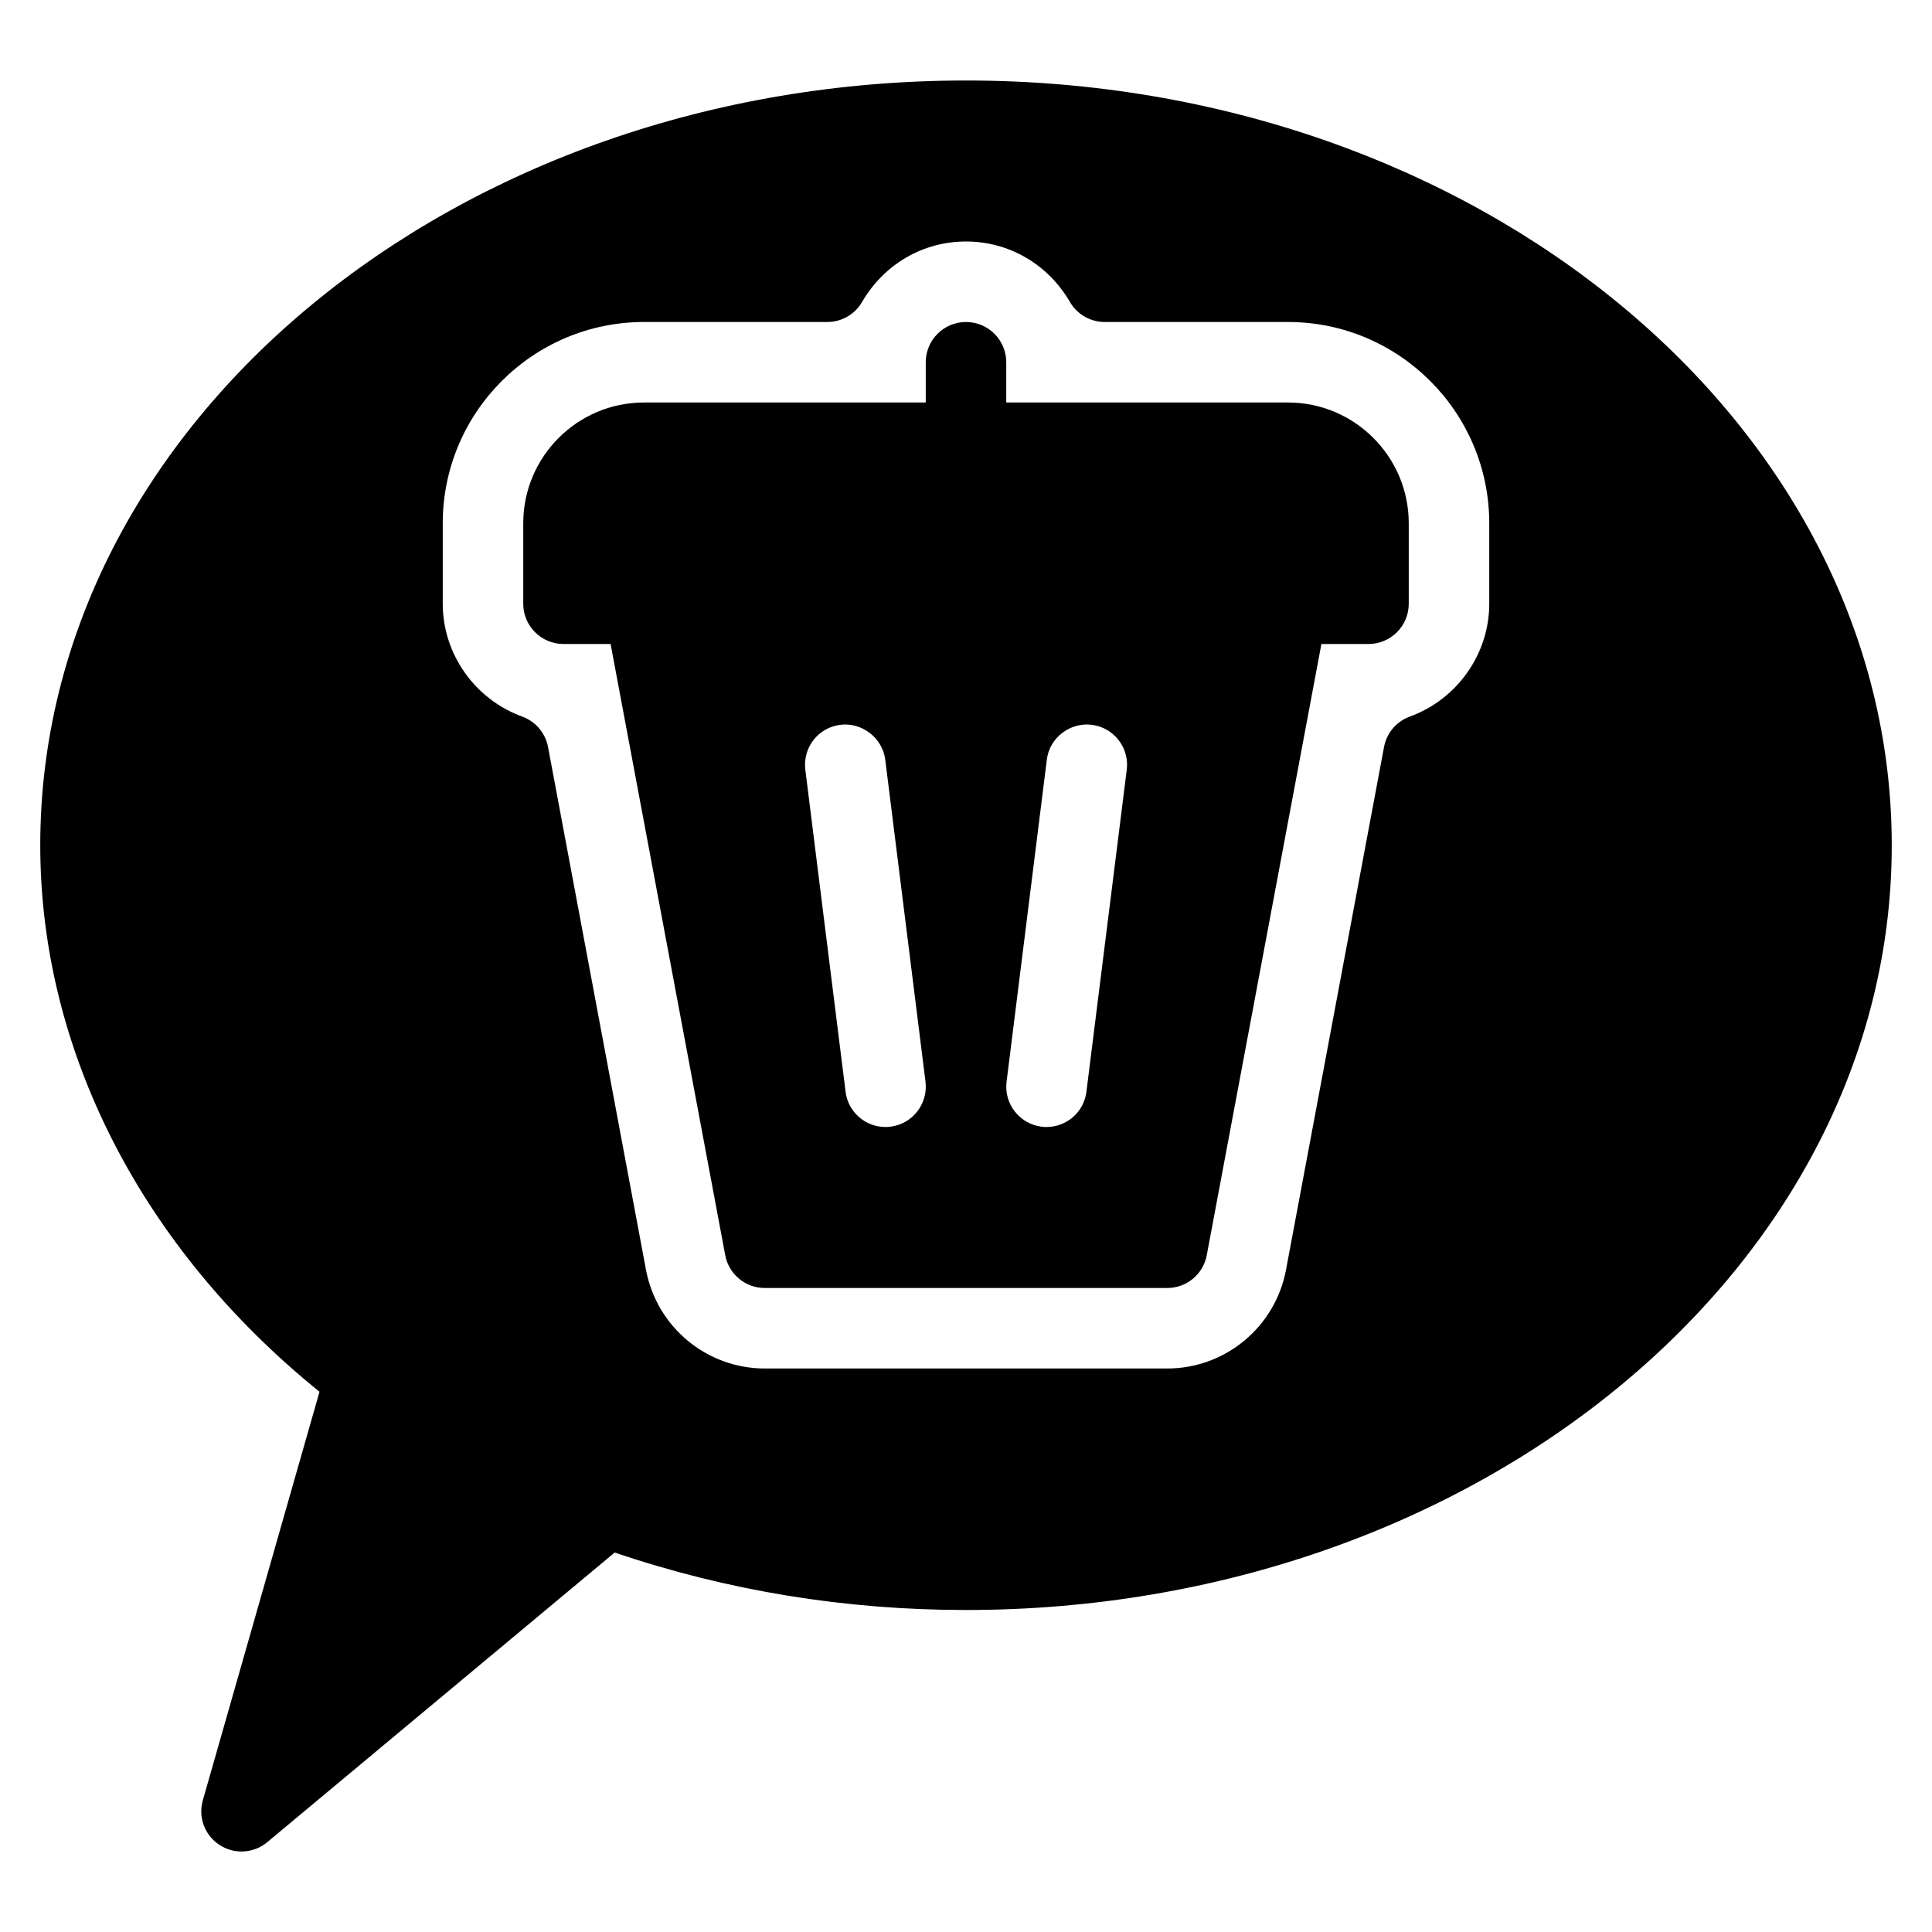 <?xml version="1.0" encoding="iso-8859-1"?>
<!-- Generator: Adobe Illustrator 19.0.0, SVG Export Plug-In . SVG Version: 6.00 Build 0)  -->
<svg version="1.1" id="Layer_1" xmlns="http://www.w3.org/2000/svg" xmlns:xlink="http://www.w3.org/1999/xlink" x="0px" y="0px"
	 viewBox="0 0 24 24" style="enable-background:new 0 0 24 24;" xml:space="preserve">
<g>
	<path d="M12,1C5.659,1,0.5,5.262,0.5,10.5c0,2.548,1.26,5.004,3.469,6.789L2.52,22.363c-0.061,0.211,0.023,0.437,0.208,0.556
		C2.811,22.973,2.905,23,3,23c0.114,0,0.228-0.039,0.32-0.116l4.316-3.598C9.031,19.76,10.497,20,12,20c6.341,0,11.5-4.262,11.5-9.5
		S18.341,1,12,1z M13.723,4H16c1.379,0,2.5,1.122,2.5,2.5v1c0,0.623-0.397,1.187-0.988,1.402c-0.166,0.061-0.287,0.204-0.319,0.377
		l-1.218,6.497C15.841,16.485,15.221,17,14.5,17h-5c-0.721,0-1.341-0.515-1.475-1.224L6.808,9.28
		C6.775,9.106,6.654,8.963,6.488,8.902C5.897,8.687,5.5,8.123,5.5,7.5v-1C5.5,5.122,6.621,4,8,4h2.277
		c0.178,0,0.343-0.095,0.432-0.249C10.983,3.281,11.466,3,12,3s1.017,0.281,1.291,0.751C13.38,3.905,13.545,4,13.723,4z"/>
	<path d="M12.5,4.5C12.5,4.224,12.276,4,12,4s-0.5,0.224-0.5,0.5V5H8C7.173,5,6.5,5.673,6.5,6.5v1C6.5,7.776,6.724,8,7,8h0.585
		l1.424,7.592C9.053,15.829,9.26,16,9.5,16h5c0.24,0,0.447-0.171,0.491-0.408L16.415,8H17c0.276,0,0.5-0.224,0.5-0.5v-1
		C17.5,5.673,16.827,5,16,5h-3.5V4.5z M11.062,13.996C11.041,13.999,11.021,14,10.999,14c-0.248,0-0.464-0.185-0.495-0.438l-0.5-4
		c-0.034-0.274,0.16-0.524,0.434-0.558c0.266-0.034,0.524,0.159,0.559,0.434l0.5,4C11.53,13.712,11.336,13.962,11.062,13.996z
		 M13.496,13.562C13.465,13.815,13.249,14,13.001,14c-0.021,0-0.042-0.001-0.063-0.004c-0.273-0.034-0.468-0.284-0.434-0.558l0.5-4
		c0.033-0.275,0.29-0.468,0.559-0.434c0.273,0.034,0.468,0.284,0.434,0.558L13.496,13.562z"/>
</g>
<g>
</g>
<g>
</g>
<g>
</g>
<g>
</g>
<g>
</g>
<g>
</g>
<g>
</g>
<g>
</g>
<g>
</g>
<g>
</g>
<g>
</g>
<g>
</g>
<g>
</g>
<g>
</g>
<g>
</g>
</svg>
